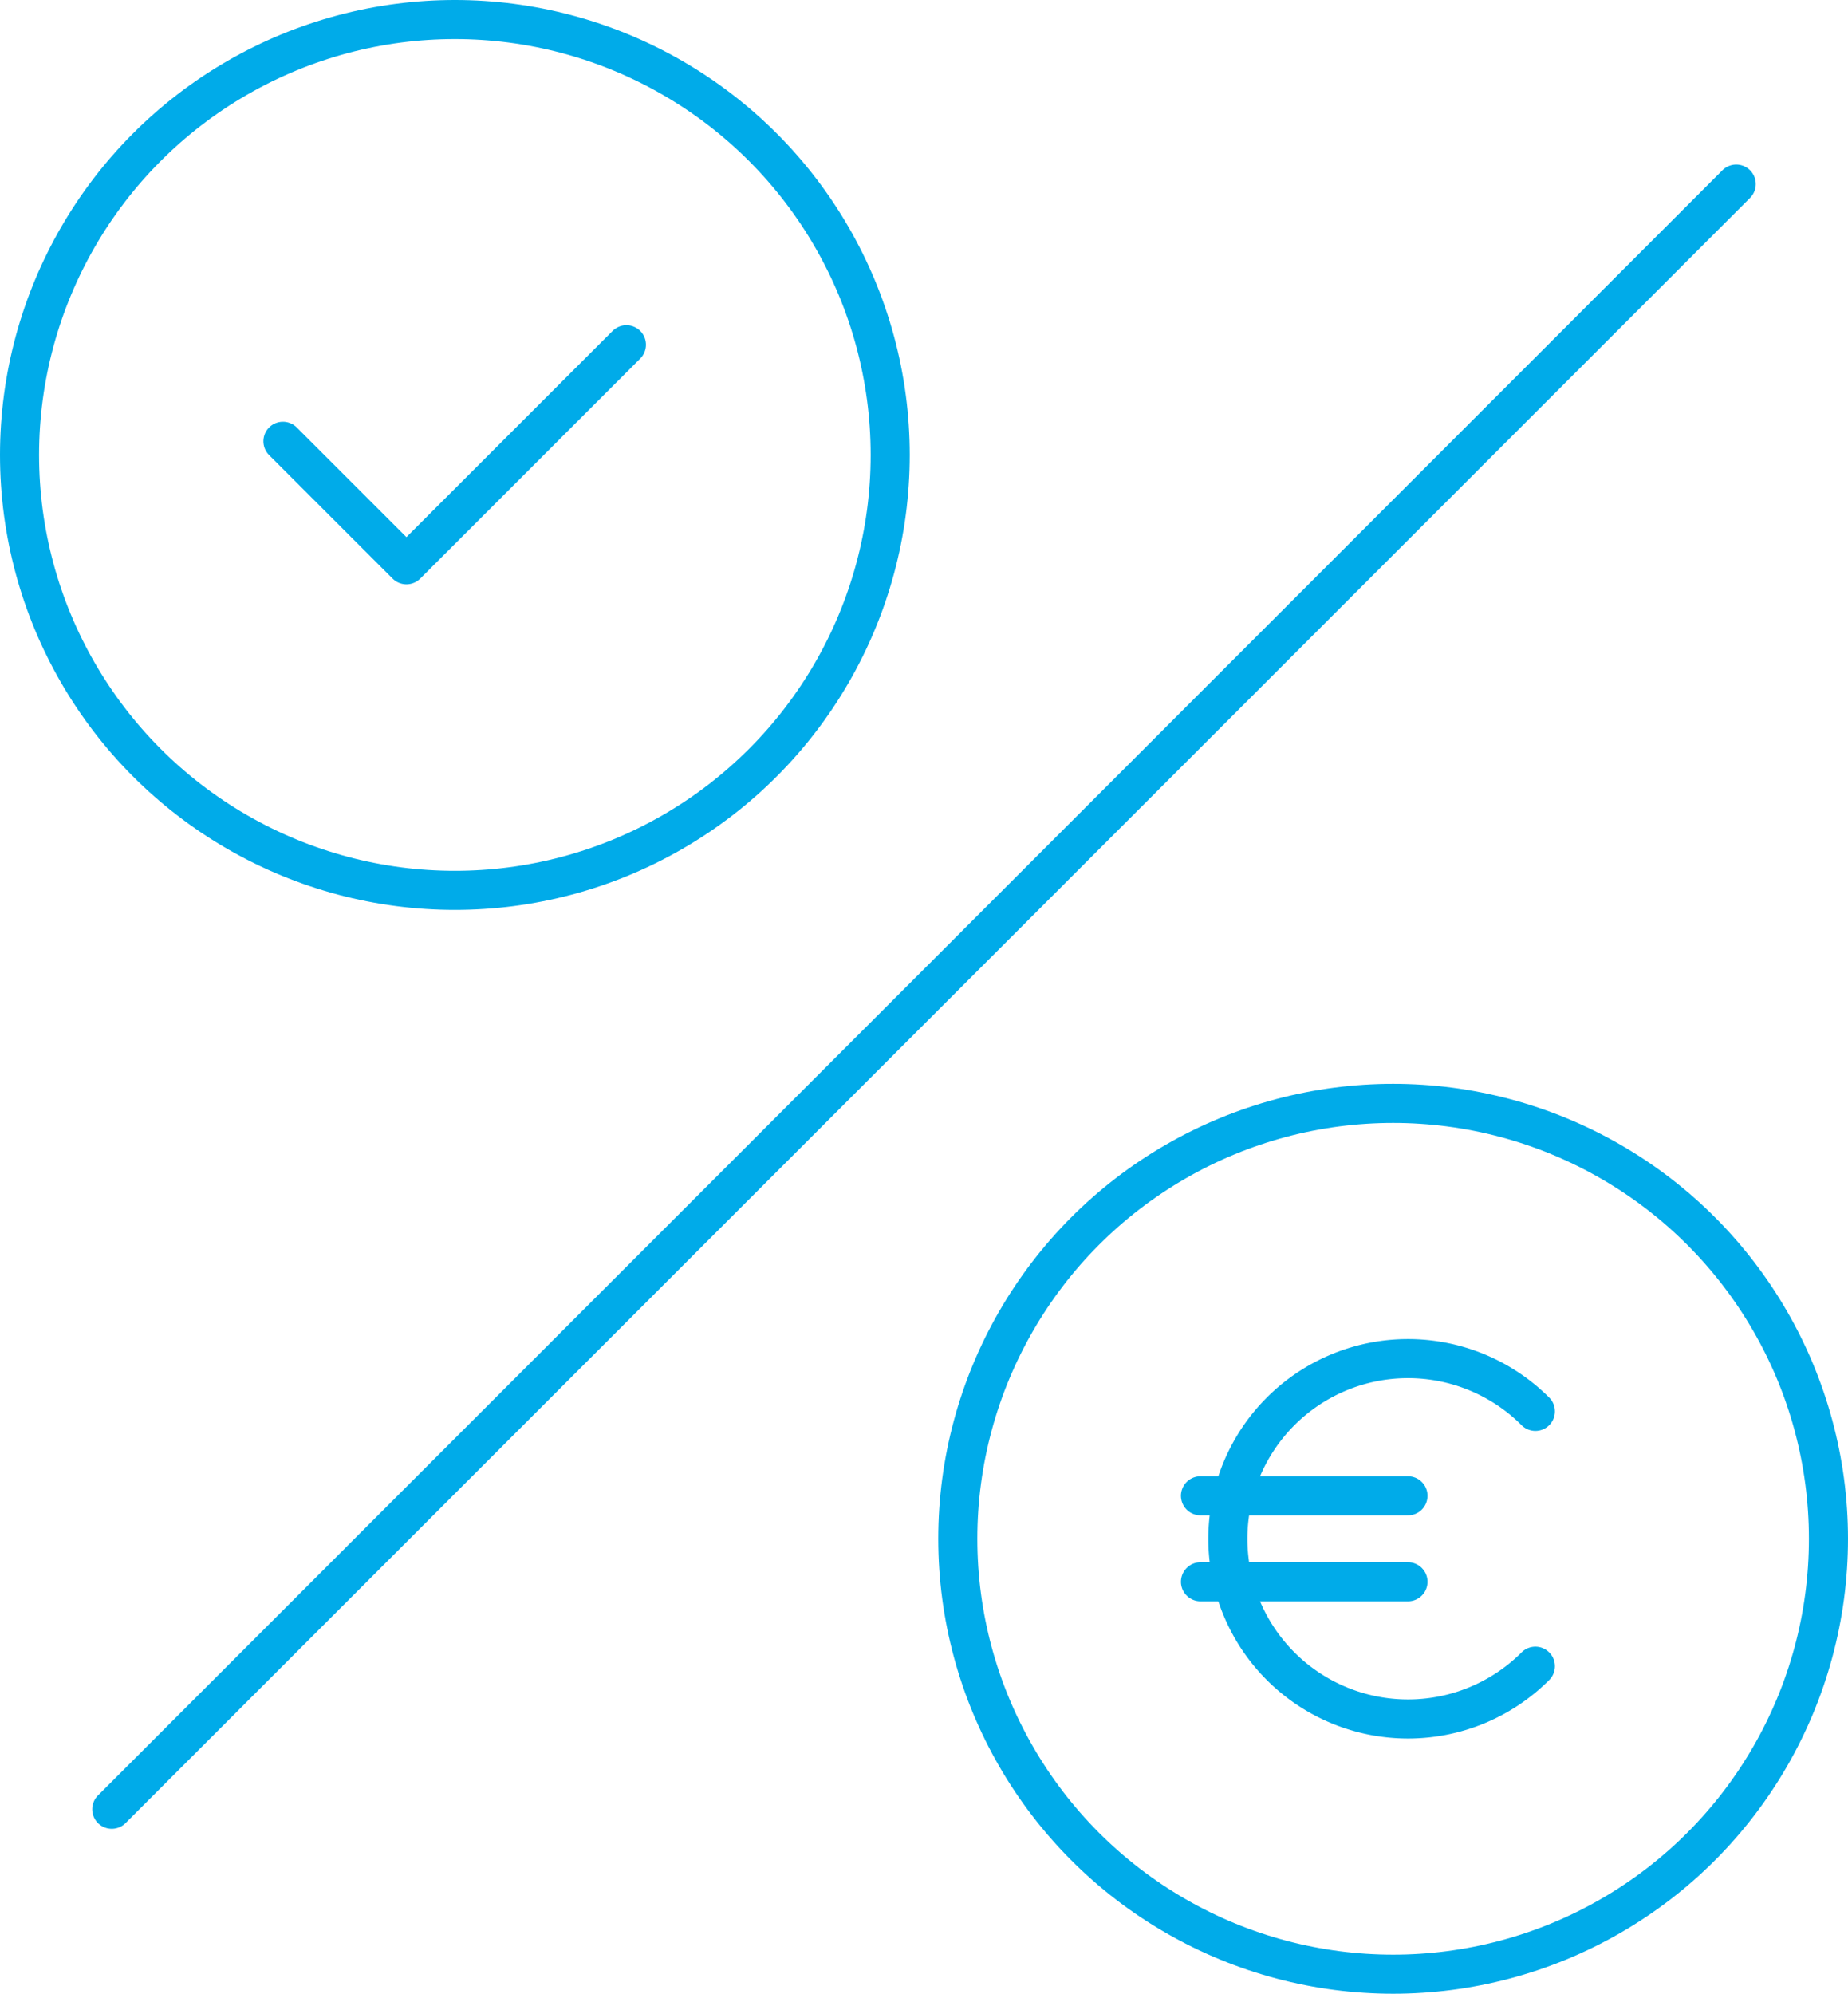 <svg xmlns="http://www.w3.org/2000/svg" viewBox="0 0 47.29 51.01"><defs><style>.cls-1{fill:none;stroke:#00abe9;stroke-linecap:round;stroke-linejoin:round;}</style></defs><title>Fichier bancaire 9</title><g data-name="Calque 2"><g data-name="Calque 1"><line class="cls-1" x1="44.43" y1="4.71" x2="2.86" y2="46.29"/><circle class="cls-1" cx="11.64" cy="11.64" r="11.14"/><circle class="cls-1" cx="35.65" cy="39.37" r="11.14"/><path class="cls-1" d="M39.29,42.63a4.61,4.61,0,1,1,0-6.52"/><polyline class="cls-1" points="7.24 11.29 10.4 14.45 16.03 8.82"/><line class="cls-1" x1="30.72" y1="38.27" x2="36.03" y2="38.27"/><line class="cls-1" x1="30.72" y1="40.47" x2="36.03" y2="40.47"/></g></g></svg>